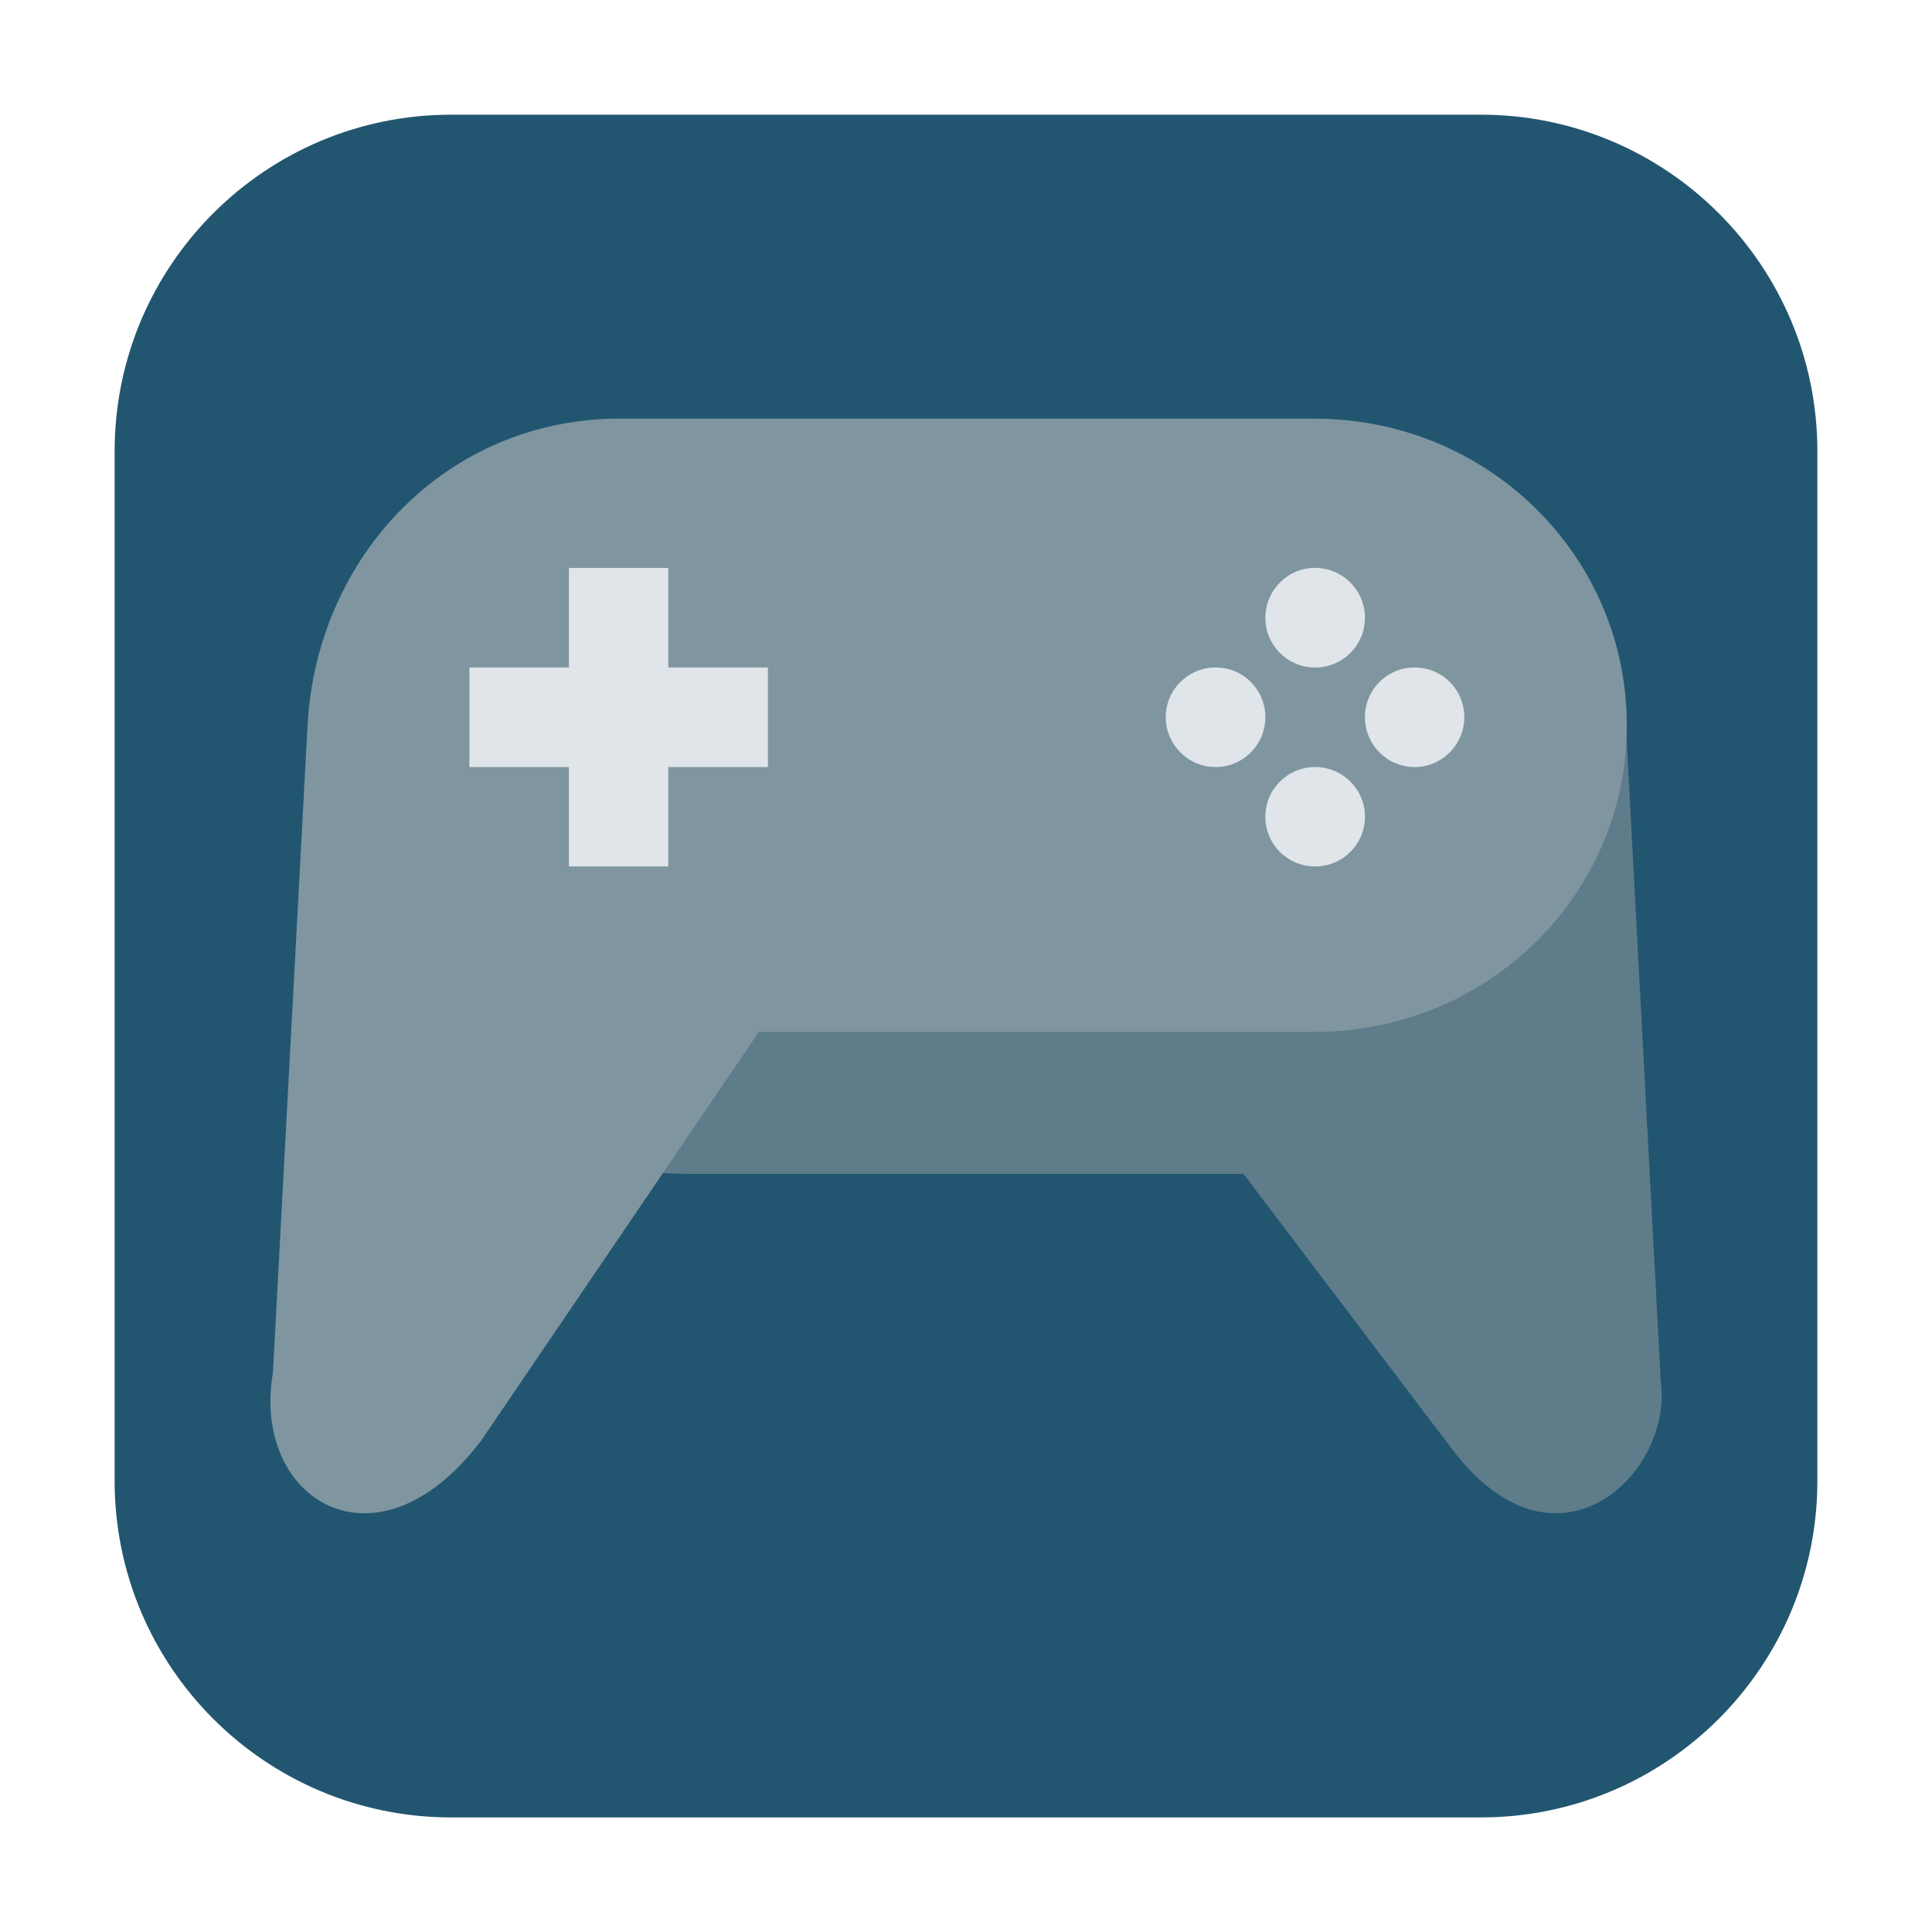 <svg height="36pt" viewBox="0 0 36 36" width="36pt" xmlns="http://www.w3.org/2000/svg"><path d="m8.406 2.137h19.188c3.461 0 6.27 2.809 6.27 6.27v19.188c0 3.461-2.809 6.27-6.27 6.27h-19.188c-3.461 0-6.27-2.809-6.27-6.27v-19.188c0-3.461 2.809-6.27 6.27-6.27zm0 0" fill="#225670" fill-rule="evenodd"/><path d="m6.98 13.539.086 3.812c.09.605.594 1.703 1.363 2.566 1.066 1.199 2.633 1.957 4.379 1.957h10.363l3.887 5.129c1.941 2.566 4.133.453 3.887-1.281l-.648-12.184zm0 0" fill="#5f7c8a"/><path d="m11.555 7.801h12.938c3.227 0 5.82 2.551 5.82 5.715 0 1.449-.543 2.77-1.445 3.777-1.066 1.188-2.629 1.934-4.375 1.934h-10.352l-5.176 7.617c-1.957 2.578-4.289 1.09-3.879-1.27l.645-12.059c.172-3.16 2.598-5.715 5.824-5.715zm0 0" fill="#7f96a1"/><g fill="#dfe5e8"><path d="m14.309 12.438v1.855h-5.562v-1.855zm0 0"/><path d="m23.578 13.363c0 .512-.414.93-.926.93-.512 0-.93-.418-.93-.93s.418-.926.93-.926c.512 0 .926.414.926.926zm0 0"/><path d="m27.285 13.363c0 .512-.414.93-.926.93s-.926-.418-.926-.93.414-.926.926-.926.926.414.926.926zm0 0"/><path d="m24.504 12.438c-.512 0-.926-.414-.926-.926s.414-.93.926-.93c.516 0 .93.418.93.93s-.414.926-.93.926zm0 0"/><path d="m24.504 16.145c-.512 0-.926-.414-.926-.926s.414-.926.926-.926c.516 0 .93.414.93.926s-.414.926-.93.926zm0 0"/><path d="m12.453 16.145h-1.852v-5.562h1.852zm0 0"/></g></svg>